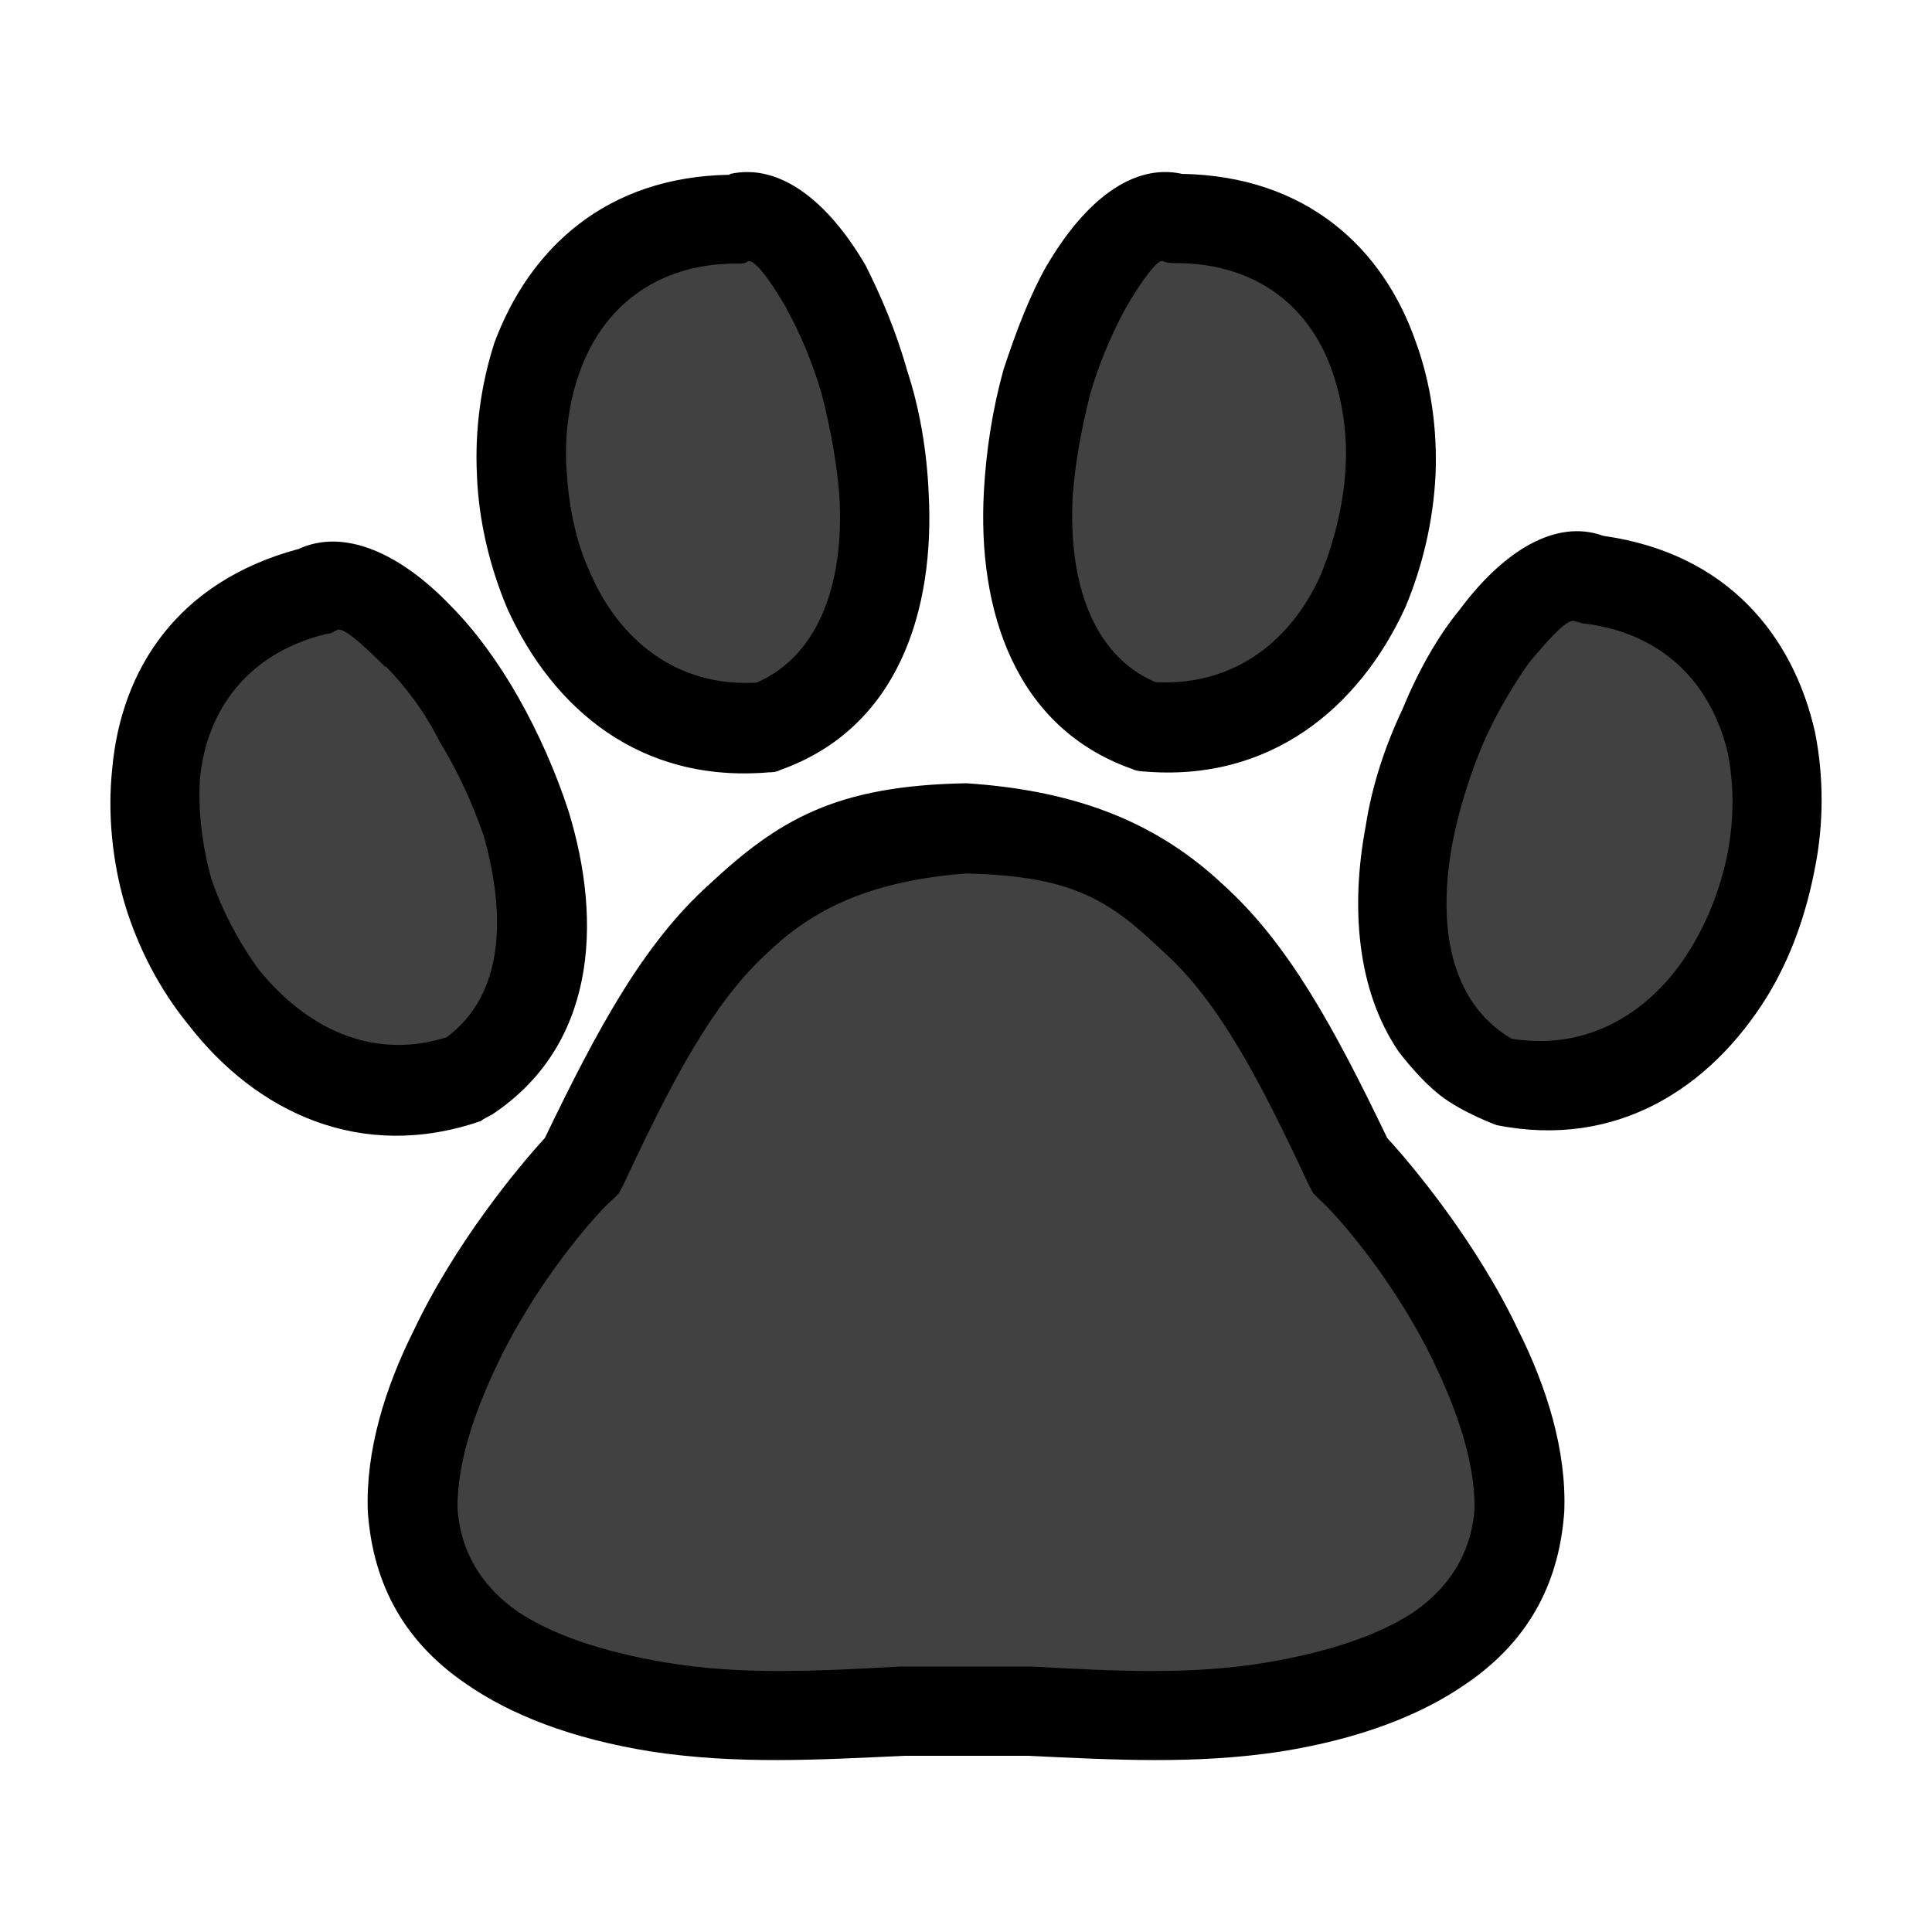 <svg width="24" height="24" viewBox="0 0 24 24" fill="none" xmlns="http://www.w3.org/2000/svg">
<path d="M12.001 10.375C13.967 10.375 15.573 11.503 15.688 12.925C16.448 13.402 16.91 14.028 16.91 14.714C16.91 14.818 16.898 14.92 16.877 15.021C18.021 15.507 18.722 16.163 18.722 16.886C18.722 17.201 18.588 17.502 18.344 17.783C18.589 18.064 18.723 18.366 18.723 18.681C18.723 20.178 15.713 21.393 12 21.393C8.287 21.392 5.278 20.178 5.278 18.681C5.278 18.366 5.411 18.064 5.656 17.783C5.411 17.502 5.277 17.201 5.277 16.886C5.277 16.164 5.977 15.508 7.118 15.023C7.097 14.921 7.085 14.818 7.085 14.714C7.085 14.026 7.549 13.399 8.313 12.921C8.43 11.501 10.036 10.375 12.001 10.375Z" fill="#414141"/>
<path d="M4.249 7.617C5.511 7.617 6.534 8.936 6.534 10.562C6.534 12.189 5.511 13.508 4.249 13.508C2.987 13.508 1.965 12.189 1.965 10.562C1.965 8.936 2.987 7.617 4.249 7.617Z" fill="#414141"/>
<path d="M19.746 7.434C21.008 7.434 22.031 8.752 22.031 10.379C22.031 12.006 21.008 13.324 19.746 13.324C18.485 13.324 17.462 12.005 17.462 10.379C17.462 8.752 18.485 7.434 19.746 7.434Z" fill="#414141"/>
<path d="M8.918 2.898C10.18 2.899 11.203 4.217 11.203 5.844C11.203 7.47 10.18 8.789 8.918 8.789C7.657 8.789 6.634 7.47 6.634 5.844C6.634 4.217 7.657 2.898 8.918 2.898Z" fill="#414141"/>
<path d="M14.943 2.898C16.205 2.899 17.227 4.217 17.227 5.844C17.227 7.47 16.205 8.789 14.943 8.789C13.682 8.789 12.659 7.47 12.659 5.844C12.659 4.217 13.682 2.898 14.943 2.898Z" fill="#414141"/>
<path d="M17.37 13.057C16.856 12.297 16.776 11.268 16.965 10.263C17.045 9.748 17.21 9.257 17.427 8.8C17.616 8.337 17.862 7.903 18.13 7.577C18.673 6.846 19.325 6.44 19.919 6.657C21.462 6.874 22.279 7.903 22.547 9.097C22.656 9.64 22.656 10.234 22.547 10.777C22.439 11.348 22.25 11.891 21.953 12.377C21.25 13.514 20.085 14.274 18.593 13.977C18.593 13.977 18.17 13.823 17.896 13.611C17.622 13.4 17.37 13.057 17.37 13.057ZM19.565 7.72C19.485 7.668 19.267 7.908 18.993 8.234C18.805 8.503 18.587 8.857 18.422 9.24C18.262 9.617 18.125 10.051 18.045 10.463C17.856 11.468 17.993 12.44 18.776 12.903C19.753 13.063 20.536 12.548 20.999 11.788C21.216 11.434 21.376 11.028 21.462 10.594C21.542 10.16 21.542 9.754 21.462 9.348C21.273 8.56 20.73 7.886 19.702 7.748C19.65 7.748 19.593 7.72 19.565 7.72ZM14.439 3.246C14.387 3.217 14.193 3.463 13.976 3.84C13.816 4.137 13.65 4.52 13.542 4.897C13.433 5.331 13.353 5.766 13.325 6.171C13.273 7.177 13.542 8.126 14.353 8.474C15.359 8.526 16.062 7.931 16.416 7.12C16.576 6.714 16.685 6.28 16.713 5.846C16.742 5.44 16.685 5.006 16.553 4.623C16.285 3.834 15.633 3.268 14.599 3.268C14.547 3.268 14.49 3.268 14.439 3.24V3.246ZM13.005 3.297C13.467 2.508 14.062 2.023 14.685 2.16C16.227 2.188 17.182 3.08 17.587 4.246C17.776 4.76 17.856 5.331 17.833 5.897C17.805 6.468 17.673 7.034 17.456 7.548C16.885 8.794 15.776 9.72 14.205 9.583C14.205 9.583 14.125 9.583 14.068 9.554C12.605 9.04 12.142 7.577 12.222 6.108C12.25 5.594 12.33 5.08 12.467 4.588C12.627 4.103 12.793 3.668 13.01 3.286V3.297H13.005ZM3.702 6.823C4.273 6.554 4.976 6.874 5.599 7.526C5.896 7.823 6.193 8.228 6.439 8.663C6.685 9.097 6.902 9.583 7.062 10.074C7.496 11.486 7.387 13 6.113 13.845C6.062 13.874 6.005 13.897 5.976 13.925C4.485 14.44 3.182 13.817 2.342 12.731C1.987 12.297 1.719 11.783 1.553 11.24C1.393 10.697 1.336 10.103 1.393 9.56C1.502 8.314 2.205 7.228 3.696 6.823H3.702ZM4.787 8.286C4.49 7.988 4.273 7.8 4.193 7.823C4.136 7.851 4.113 7.874 4.056 7.874C3.05 8.12 2.565 8.851 2.485 9.663C2.456 10.068 2.513 10.503 2.622 10.908C2.759 11.314 2.976 11.72 3.216 12.046C3.787 12.748 4.599 13.183 5.547 12.886C6.279 12.343 6.279 11.343 6.01 10.388C5.873 9.983 5.685 9.577 5.467 9.223C5.279 8.846 5.033 8.52 4.787 8.274V8.286ZM9.073 2.16C9.696 2.023 10.296 2.514 10.753 3.297C10.942 3.674 11.13 4.108 11.268 4.6C11.428 5.086 11.513 5.606 11.536 6.12C11.616 7.583 11.159 9.046 9.69 9.566C9.639 9.594 9.582 9.594 9.553 9.594C7.953 9.731 6.867 8.806 6.302 7.56C6.085 7.046 5.947 6.474 5.925 5.908C5.896 5.337 5.976 4.771 6.142 4.257C6.576 3.091 7.525 2.194 9.067 2.171V2.16H9.073ZM9.776 3.84C9.559 3.463 9.37 3.217 9.29 3.246C9.262 3.274 9.21 3.274 9.153 3.274C8.125 3.274 7.473 3.846 7.199 4.628C7.062 5.006 7.01 5.44 7.039 5.851C7.067 6.286 7.147 6.72 7.336 7.126C7.69 7.937 8.393 8.537 9.399 8.48C10.21 8.126 10.485 7.177 10.428 6.177C10.399 5.771 10.319 5.337 10.21 4.903C10.102 4.526 9.942 4.143 9.776 3.846V3.84Z" fill="black"/>
<path d="M18.861 16.525C18.346 15.439 17.558 14.491 17.232 14.136C16.581 12.782 16.009 11.725 15.198 10.993C14.403 10.245 13.421 9.822 12.003 9.73C10.381 9.759 9.672 10.182 8.803 10.993C7.992 11.725 7.421 12.782 6.769 14.136C6.443 14.491 5.655 15.439 5.141 16.525C4.786 17.233 4.541 18.016 4.569 18.776C4.626 19.588 4.952 20.348 5.792 20.919C6.335 21.296 7.089 21.599 8.095 21.759C9.152 21.919 10.152 21.862 11.238 21.811H12.763C13.849 21.862 14.849 21.919 15.906 21.759C16.912 21.599 17.666 21.296 18.209 20.919C19.049 20.348 19.375 19.588 19.432 18.776C19.461 18.016 19.215 17.233 18.861 16.525ZM17.558 20.028C17.152 20.296 16.552 20.513 15.741 20.651C14.792 20.811 13.843 20.759 12.815 20.702H11.186C10.158 20.759 9.209 20.811 8.261 20.651C7.449 20.513 6.849 20.296 6.443 20.028C5.929 19.673 5.712 19.21 5.683 18.725C5.683 18.182 5.878 17.588 6.146 17.016C6.632 15.959 7.392 15.091 7.609 14.902L7.689 14.822L7.746 14.713C8.341 13.439 8.861 12.433 9.563 11.81C10.146 11.251 10.895 10.936 11.998 10.851C13.329 10.879 13.786 11.188 14.438 11.81C15.141 12.433 15.661 13.439 16.255 14.713L16.312 14.822L16.392 14.902C16.609 15.091 17.369 15.959 17.855 17.016C18.123 17.588 18.318 18.182 18.318 18.725C18.289 19.21 18.072 19.673 17.558 20.028Z" fill="black"/>
</svg>
